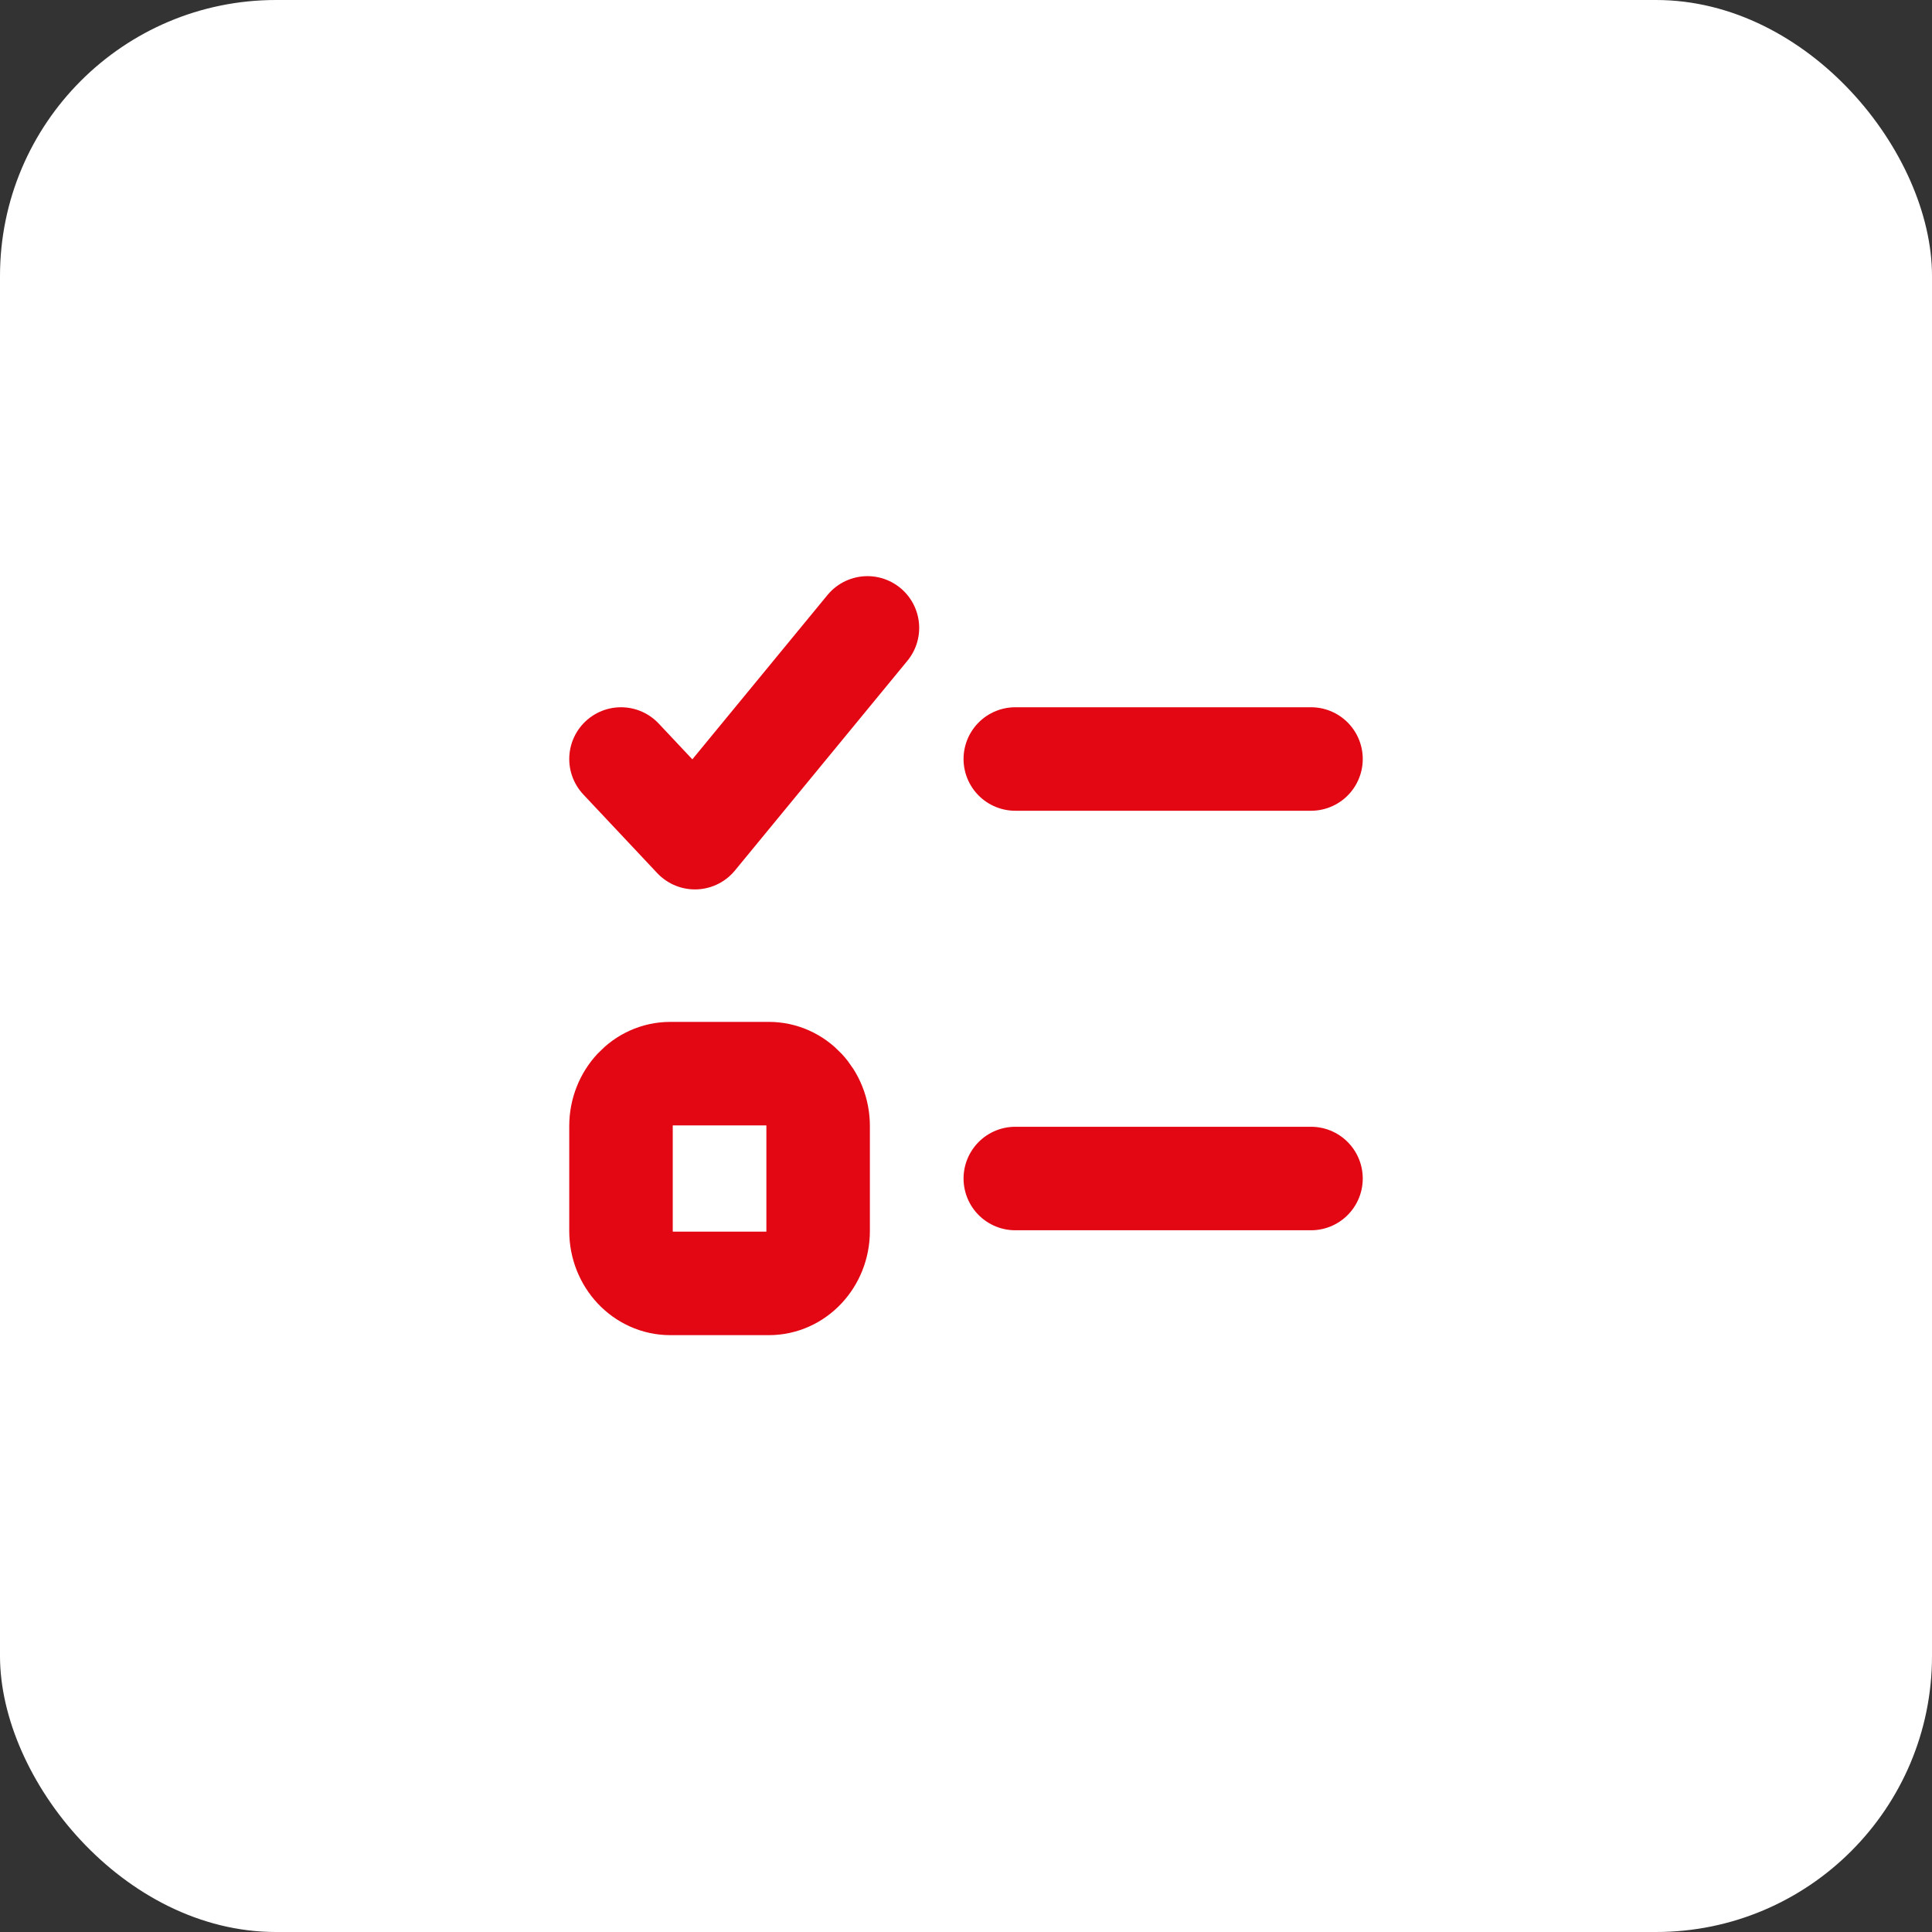 <svg width="56" height="56" viewBox="0 0 56 56" fill="none" xmlns="http://www.w3.org/2000/svg">
<rect x="0" y="0" width="56" height="56" fill="#333333" stroke="none"/>
<rect width="56" height="56" rx="8" fill="white"/>
<path d="M18 22L20.143 24.28L25.143 18.2M29.429 22H38M29.429 34.16H38M19.429 31.12H22.286C23.075 31.12 23.714 31.801 23.714 32.64V35.68C23.714 36.52 23.075 37.2 22.286 37.2H19.429C18.64 37.2 18 36.52 18 35.68V32.64C18 31.801 18.64 31.12 19.429 31.12Z" stroke="#E30613" stroke-width="3" stroke-linecap="round" stroke-linejoin="round"/>
</svg>
